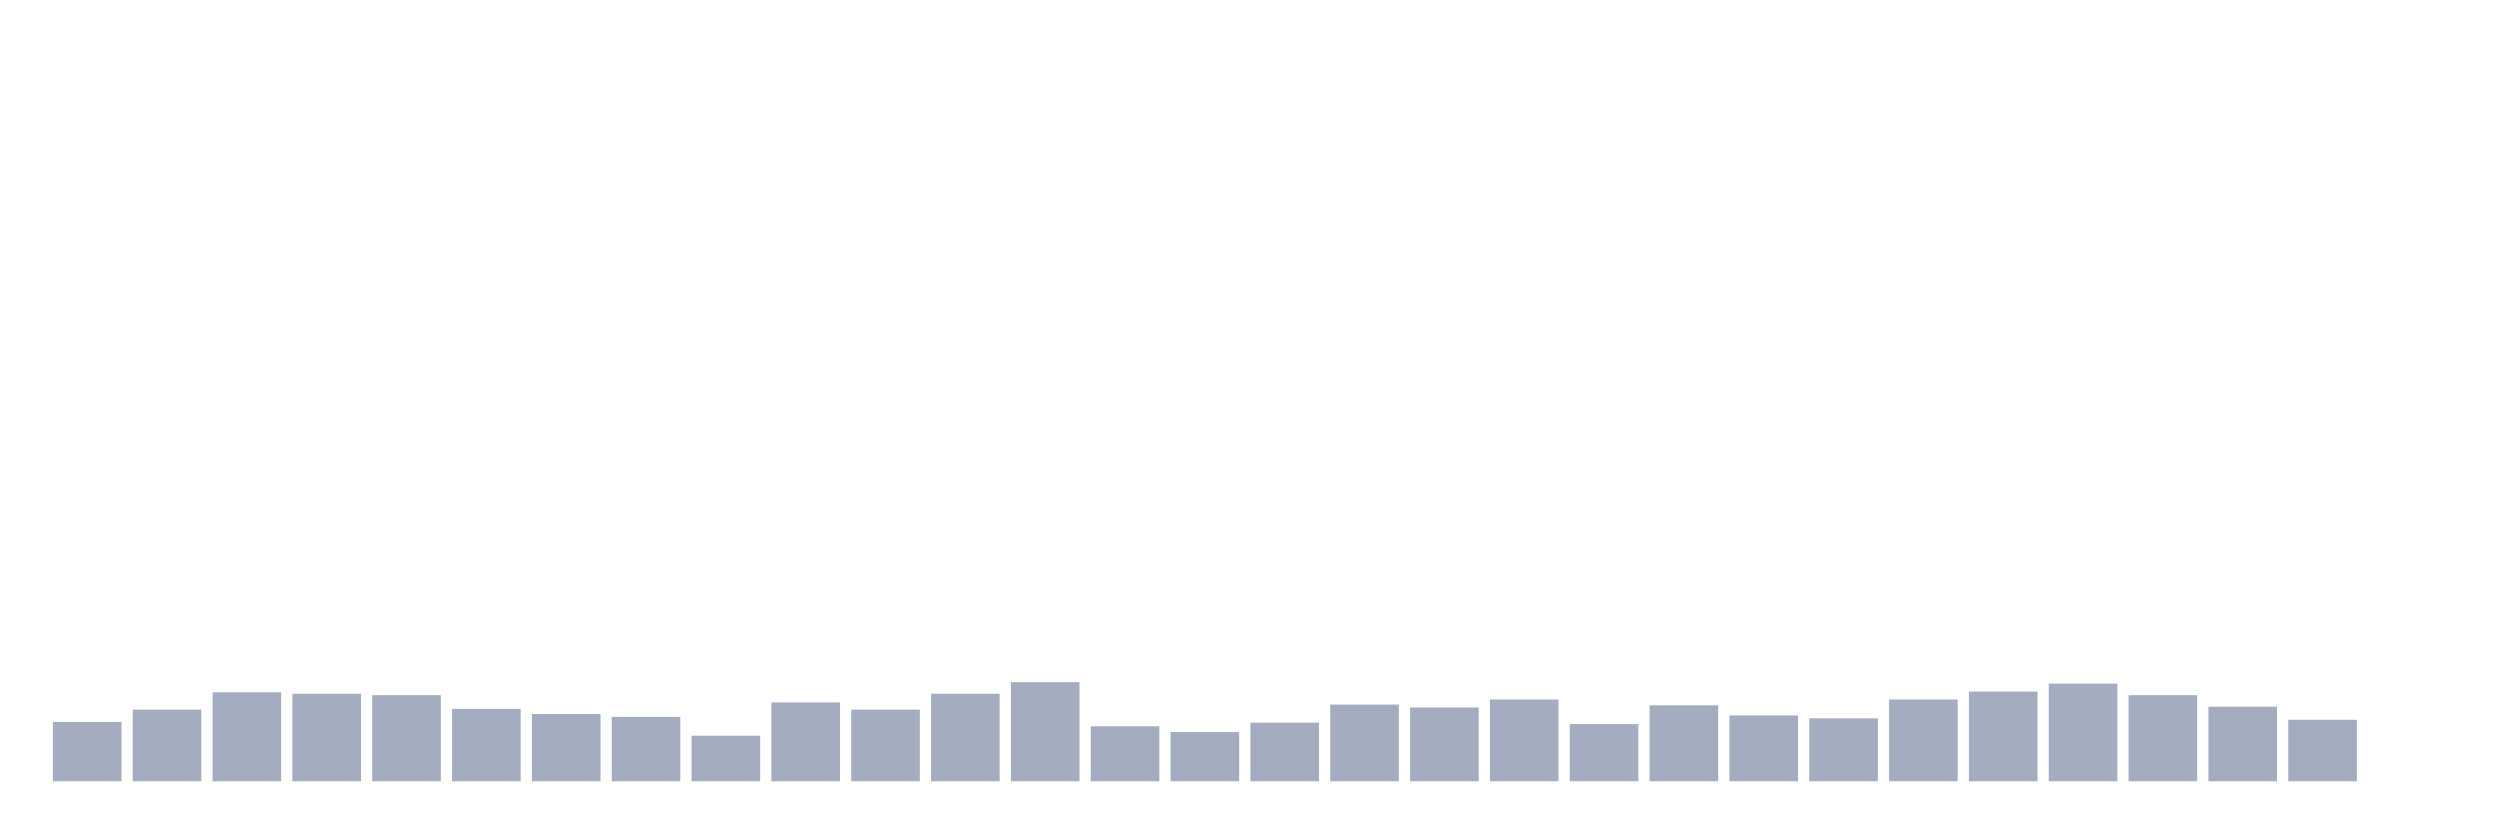 <svg xmlns="http://www.w3.org/2000/svg" viewBox="0 0 480 160"><g transform="translate(10,10)"><rect class="bar" x="0.153" width="13.175" y="128.611" height="11.389" fill="rgb(164,173,192)"></rect><rect class="bar" x="15.482" width="13.175" y="126.25" height="13.75" fill="rgb(164,173,192)"></rect><rect class="bar" x="30.81" width="13.175" y="122.917" height="17.083" fill="rgb(164,173,192)"></rect><rect class="bar" x="46.138" width="13.175" y="123.194" height="16.806" fill="rgb(164,173,192)"></rect><rect class="bar" x="61.466" width="13.175" y="123.472" height="16.528" fill="rgb(164,173,192)"></rect><rect class="bar" x="76.794" width="13.175" y="126.111" height="13.889" fill="rgb(164,173,192)"></rect><rect class="bar" x="92.123" width="13.175" y="127.083" height="12.917" fill="rgb(164,173,192)"></rect><rect class="bar" x="107.451" width="13.175" y="127.639" height="12.361" fill="rgb(164,173,192)"></rect><rect class="bar" x="122.779" width="13.175" y="131.25" height="8.75" fill="rgb(164,173,192)"></rect><rect class="bar" x="138.107" width="13.175" y="124.861" height="15.139" fill="rgb(164,173,192)"></rect><rect class="bar" x="153.436" width="13.175" y="126.25" height="13.75" fill="rgb(164,173,192)"></rect><rect class="bar" x="168.764" width="13.175" y="123.194" height="16.806" fill="rgb(164,173,192)"></rect><rect class="bar" x="184.092" width="13.175" y="120.972" height="19.028" fill="rgb(164,173,192)"></rect><rect class="bar" x="199.42" width="13.175" y="129.444" height="10.556" fill="rgb(164,173,192)"></rect><rect class="bar" x="214.748" width="13.175" y="130.556" height="9.444" fill="rgb(164,173,192)"></rect><rect class="bar" x="230.077" width="13.175" y="128.75" height="11.25" fill="rgb(164,173,192)"></rect><rect class="bar" x="245.405" width="13.175" y="125.278" height="14.722" fill="rgb(164,173,192)"></rect><rect class="bar" x="260.733" width="13.175" y="125.833" height="14.167" fill="rgb(164,173,192)"></rect><rect class="bar" x="276.061" width="13.175" y="124.306" height="15.694" fill="rgb(164,173,192)"></rect><rect class="bar" x="291.39" width="13.175" y="129.028" height="10.972" fill="rgb(164,173,192)"></rect><rect class="bar" x="306.718" width="13.175" y="125.417" height="14.583" fill="rgb(164,173,192)"></rect><rect class="bar" x="322.046" width="13.175" y="127.361" height="12.639" fill="rgb(164,173,192)"></rect><rect class="bar" x="337.374" width="13.175" y="127.917" height="12.083" fill="rgb(164,173,192)"></rect><rect class="bar" x="352.702" width="13.175" y="124.306" height="15.694" fill="rgb(164,173,192)"></rect><rect class="bar" x="368.031" width="13.175" y="122.778" height="17.222" fill="rgb(164,173,192)"></rect><rect class="bar" x="383.359" width="13.175" y="121.25" height="18.75" fill="rgb(164,173,192)"></rect><rect class="bar" x="398.687" width="13.175" y="123.472" height="16.528" fill="rgb(164,173,192)"></rect><rect class="bar" x="414.015" width="13.175" y="125.694" height="14.306" fill="rgb(164,173,192)"></rect><rect class="bar" x="429.344" width="13.175" y="128.194" height="11.806" fill="rgb(164,173,192)"></rect><rect class="bar" x="444.672" width="13.175" y="140" height="0" fill="rgb(164,173,192)"></rect></g></svg>